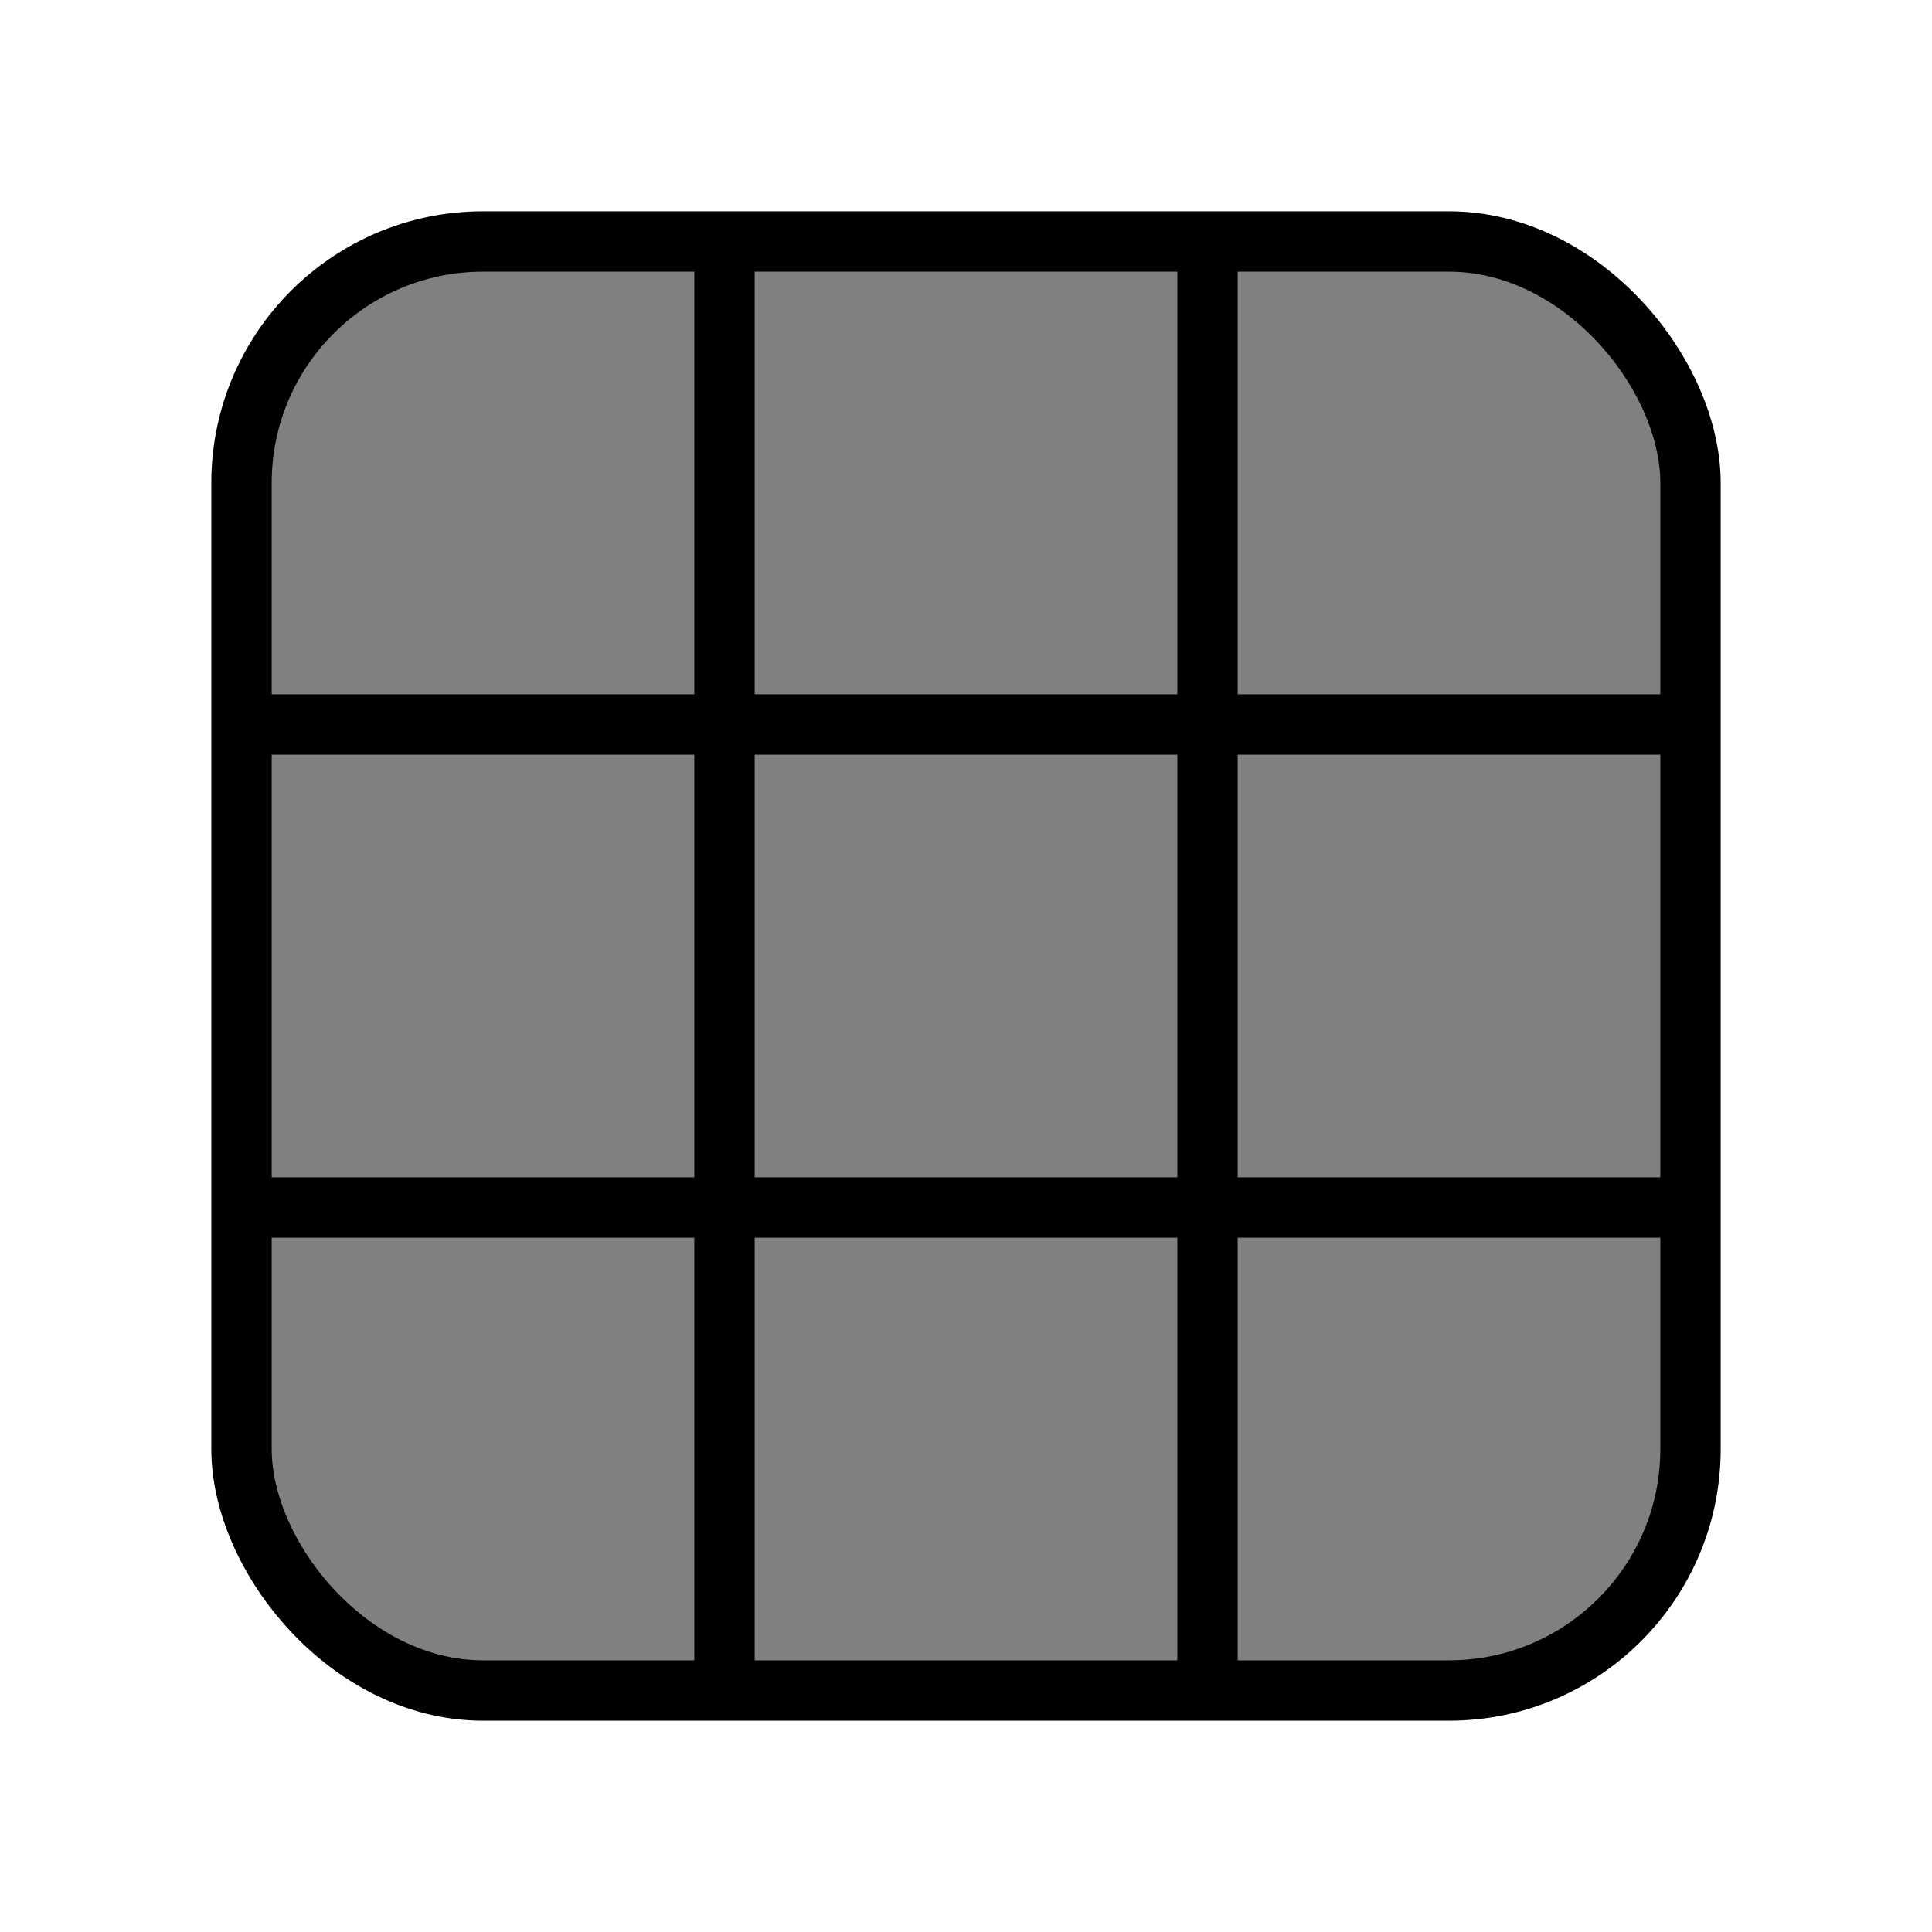 <svg xmlns="http://www.w3.org/2000/svg" width="64" height="64" viewBox="0 0 64 64">
  <!-- Block Body -->
  <rect x="8" y="8" width="48" height="48" fill="gray" stroke="black" stroke-width="2" rx="8" ry="8"/>

  <!-- Inner Grid Design (Optional) -->
  <line x1="8" y1="24" x2="56" y2="24" stroke="black" stroke-width="2"/>
  <line x1="8" y1="40" x2="56" y2="40" stroke="black" stroke-width="2"/>
  <line x1="24" y1="8" x2="24" y2="56" stroke="black" stroke-width="2"/>
  <line x1="40" y1="8" x2="40" y2="56" stroke="black" stroke-width="2"/>
</svg>
